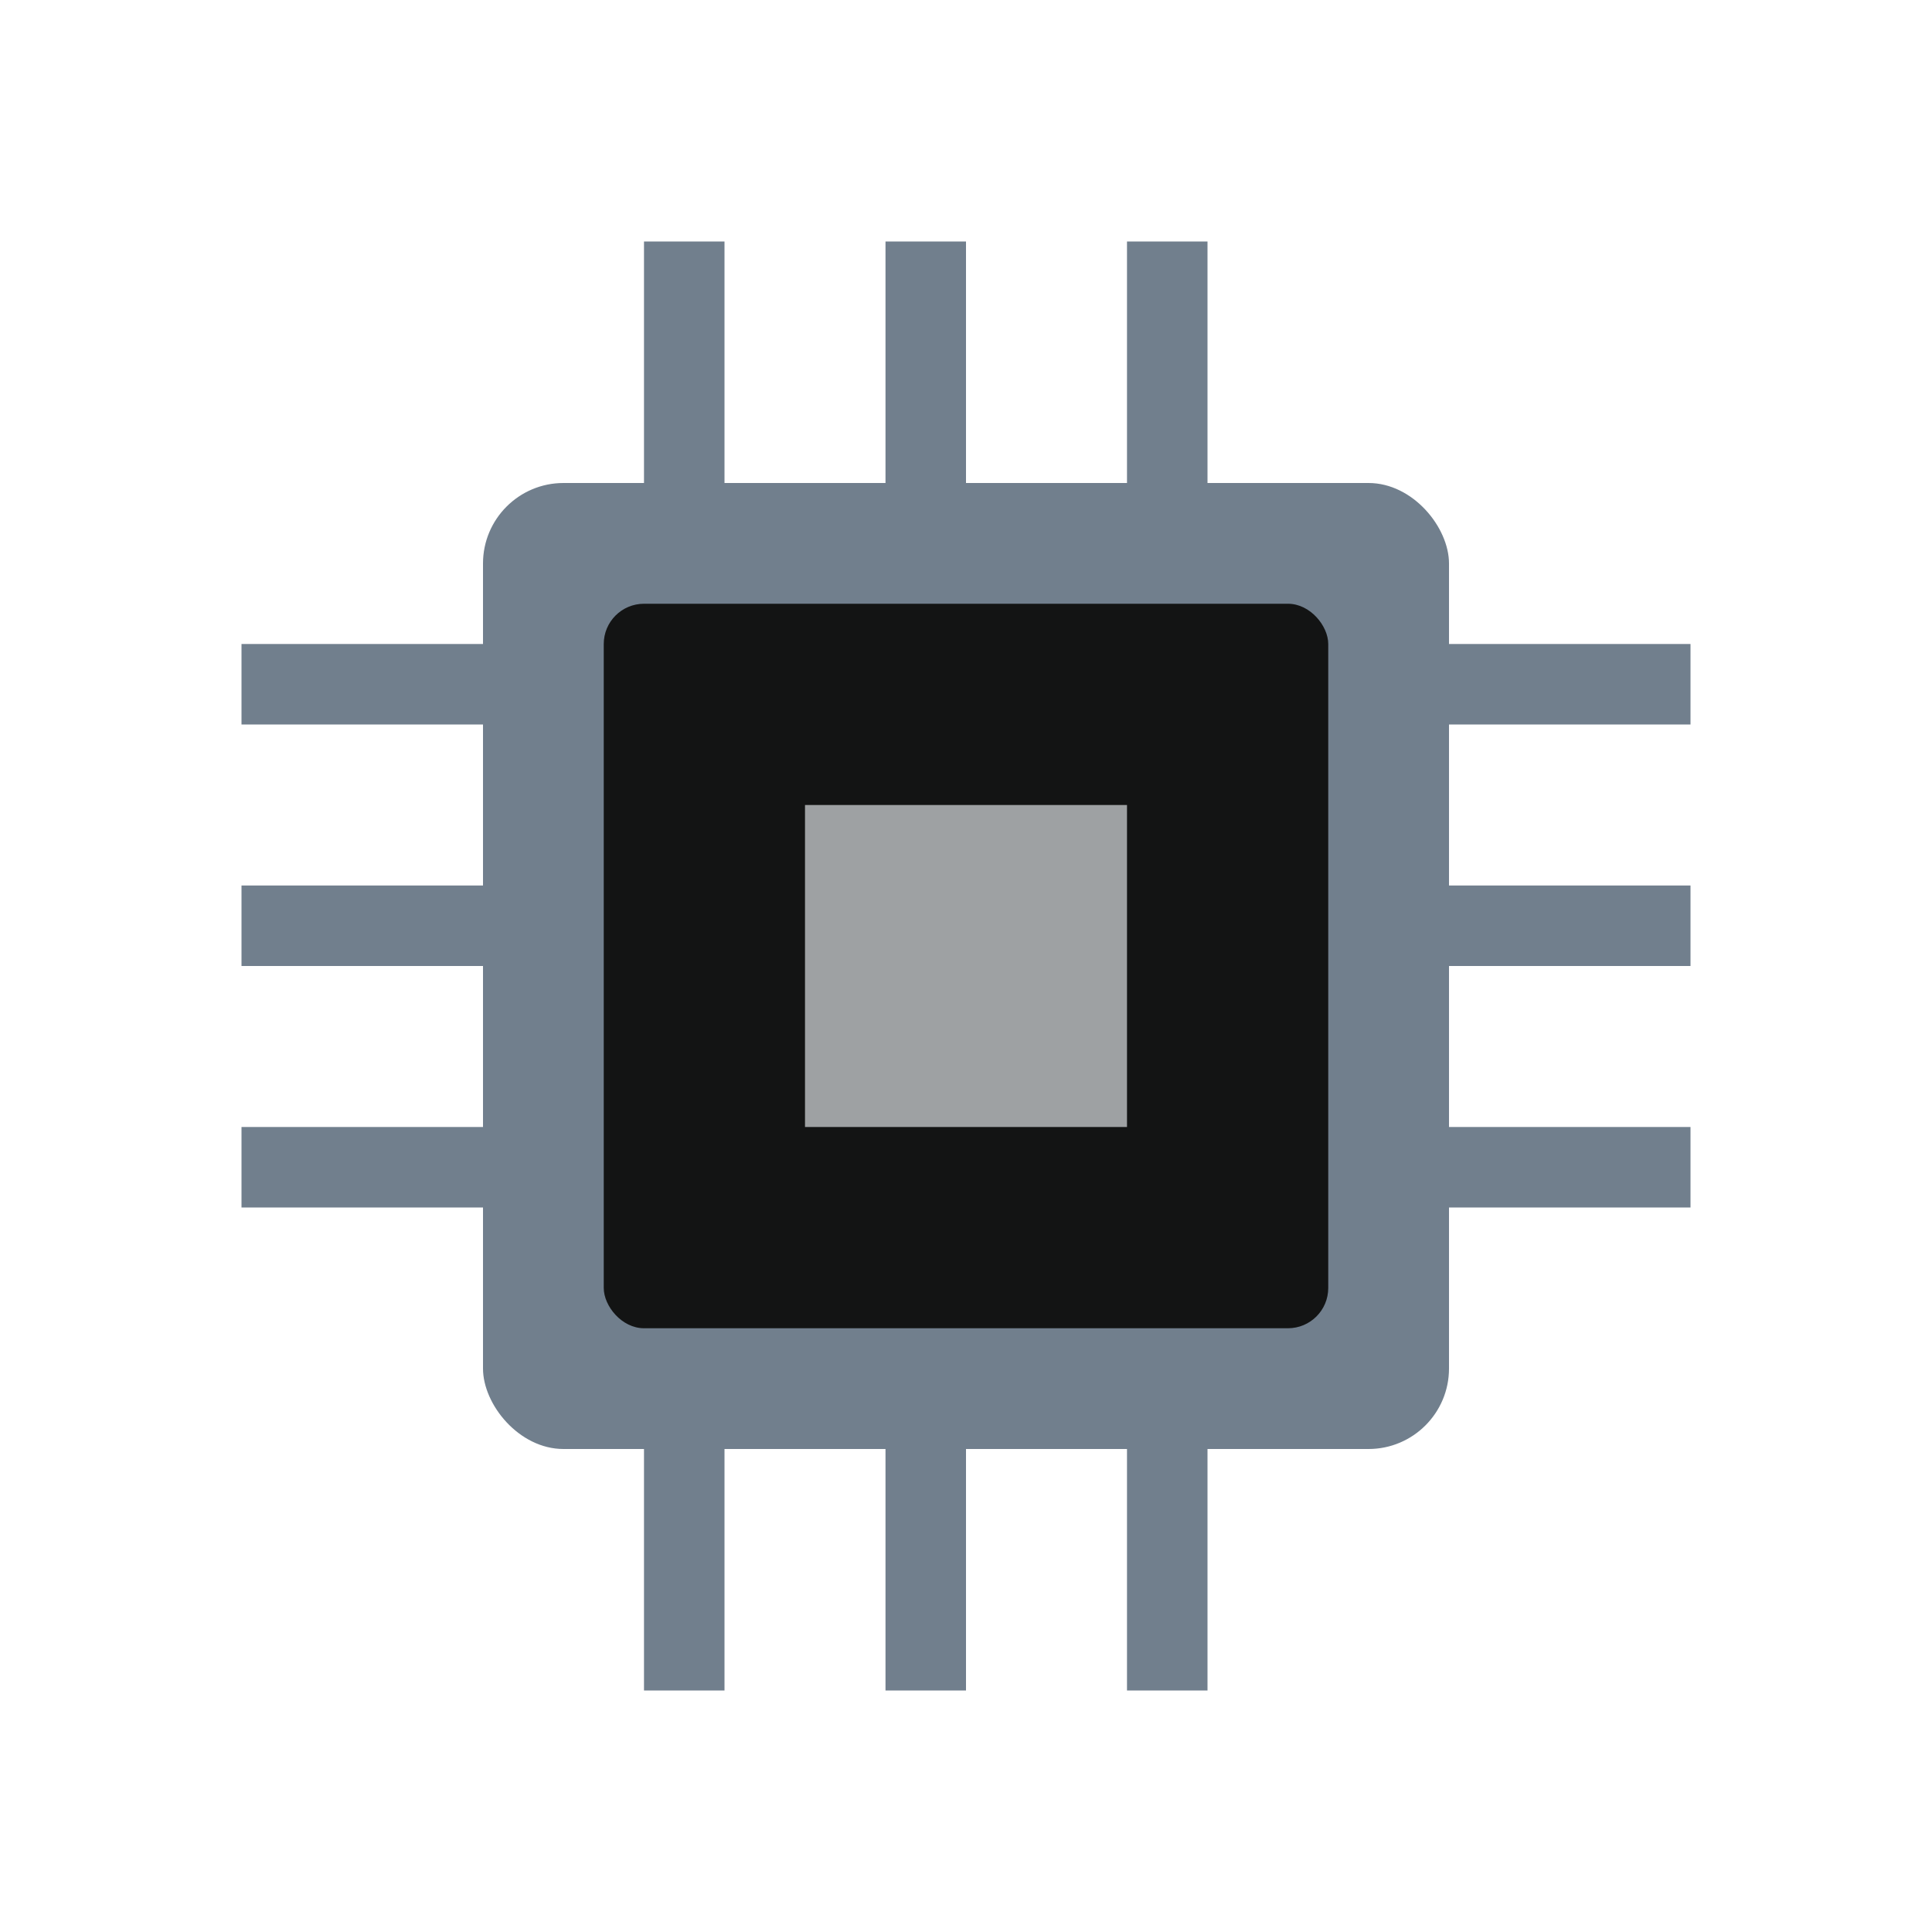 <svg width="24" height="24" viewBox="0 0 24 24" xmlns="http://www.w3.org/2000/svg">
<rect x="6" y="6" width="12" height="12" fill="#717F8D" rx="1"/>
<rect x="7.5" y="7.5" width="9" height="9" fill="#131414" rx="0.5"/>
<rect x="8" y="3" width="1" height="3" fill="#717F8D"/>
<rect x="8" y="18" width="1" height="3" fill="#717F8D"/>
<rect x="11" y="3" width="1" height="3" fill="#717F8D"/>
<rect x="11" y="18" width="1" height="3" fill="#717F8D"/>
<rect x="14" y="3" width="1" height="3" fill="#717F8D"/>
<rect x="14" y="18" width="1" height="3" fill="#717F8D"/>
<rect x="3" y="8" width="3" height="1" fill="#717F8D"/>
<rect x="18" y="8" width="3" height="1" fill="#717F8D"/>
<rect x="3" y="11" width="3" height="1" fill="#717F8D"/>
<rect x="18" y="11" width="3" height="1" fill="#717F8D"/>
<rect x="3" y="14" width="3" height="1" fill="#717F8D"/>
<rect x="18" y="14" width="3" height="1" fill="#717F8D"/>
<rect x="10.0" y="10.0" width="4.0" height="4.0" fill="#9EA1A3"/>
</svg>